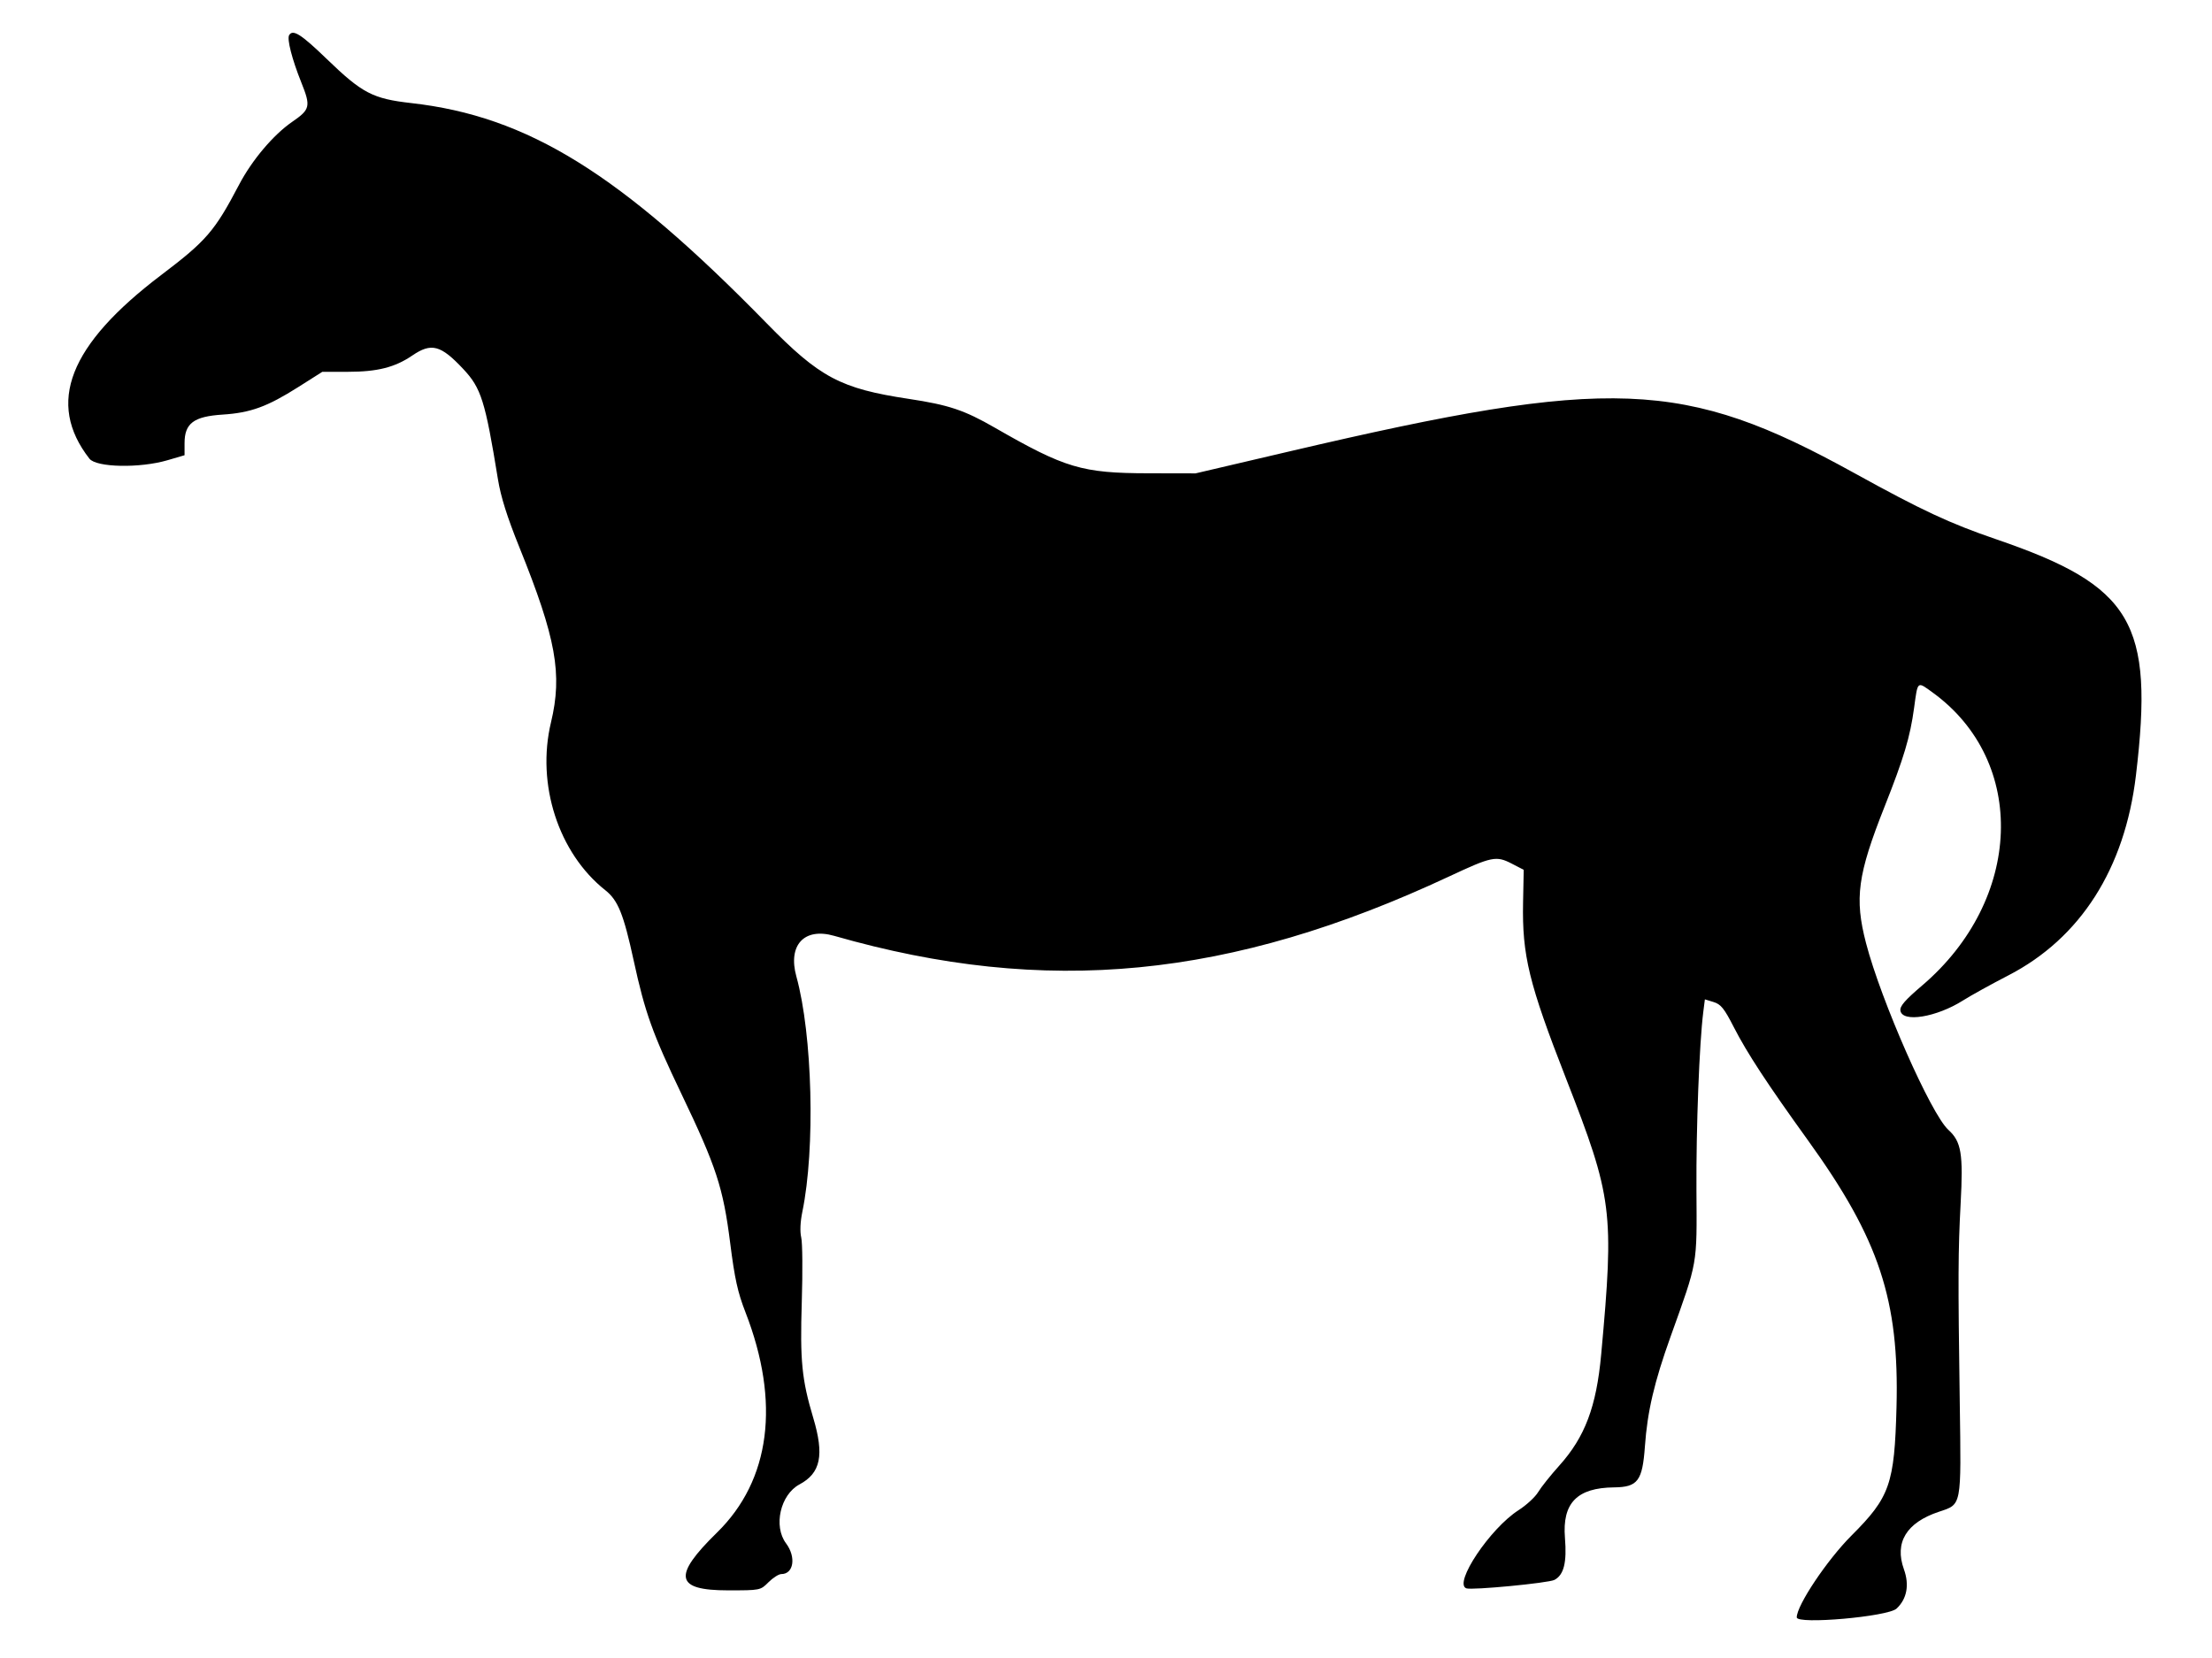 <svg id="svg" xmlns="http://www.w3.org/2000/svg" xmlns:xlink="http://www.w3.org/1999/xlink" width="400" height="299.877" viewBox="0, 0, 400,299.877"><g id="svgg"><path id="path0" d="M52.290 6.348 C 51.862 7.041,52.799 10.697,54.481 14.898 C 56.226 19.254,56.103 19.786,52.839 22.032 C 49.437 24.373,45.563 28.959,43.229 33.409 C 38.828 41.802,37.326 43.544,29.154 49.734 C 12.457 62.381,8.345 72.895,16.168 82.945 C 17.414 84.546,25.276 84.701,30.307 83.225 L 33.374 82.325 33.374 80.143 C 33.374 76.555,35.029 75.313,40.254 74.977 C 45.328 74.650,48.321 73.558,53.995 69.961 L 58.288 67.239 62.920 67.239 C 68.238 67.239,71.414 66.436,74.552 64.295 C 78.007 61.939,79.697 62.386,83.773 66.735 C 87.019 70.199,87.729 72.456,90.049 86.701 C 90.566 89.872,91.708 93.490,93.931 99.001 C 100.566 115.445,101.730 121.905,99.635 130.644 C 96.955 141.826,100.986 154.279,109.458 160.990 C 111.763 162.815,112.759 165.285,114.598 173.742 C 116.640 183.128,117.983 186.878,123.224 197.824 C 129.549 211.035,130.772 214.778,132.042 224.804 C 132.856 231.235,133.401 233.708,134.788 237.272 C 141.149 253.619,139.335 267.691,129.645 277.169 C 121.592 285.045,122.084 287.607,131.648 287.607 C 137.495 287.607,137.500 287.606,138.971 286.135 C 139.781 285.325,140.824 284.663,141.289 284.663 C 143.525 284.663,143.998 281.586,142.143 279.108 C 139.813 275.997,141.112 270.301,144.574 268.448 C 148.412 266.394,149.078 263.163,147.058 256.406 C 144.988 249.484,144.656 246.110,144.989 235.413 C 145.158 229.973,145.113 224.748,144.890 223.804 C 144.636 222.732,144.712 220.979,145.091 219.141 C 147.450 207.733,146.926 187.126,144.010 176.596 C 142.436 170.911,145.428 167.688,150.839 169.240 C 189.171 180.234,222.480 177.012,262.098 158.478 C 269.774 154.887,270.554 154.728,273.351 156.172 L 275.536 157.301 275.420 163.190 C 275.232 172.783,276.469 177.851,283.206 195.092 C 291.602 216.581,291.915 219.039,289.544 244.948 C 288.679 254.401,286.615 259.875,281.962 265.054 C 280.396 266.796,278.679 268.950,278.145 269.842 C 277.610 270.733,276.016 272.203,274.601 273.108 C 269.457 276.398,262.797 286.361,265.153 287.240 C 266.150 287.612,280.035 286.282,281.099 285.713 C 282.799 284.803,283.355 282.575,282.993 278.119 C 282.482 271.821,285.173 269.054,291.874 268.984 C 296.164 268.939,297.005 267.818,297.453 261.554 C 297.905 255.232,299.135 249.971,302.094 241.718 C 307.057 227.870,306.854 229.021,306.772 215.215 C 306.705 203.988,307.294 188.631,308.009 183.002 L 308.297 180.729 309.873 181.213 C 311.191 181.617,311.791 182.362,313.531 185.762 C 315.924 190.433,319.565 195.990,326.959 206.250 C 339.820 224.096,343.460 235.075,342.949 254.479 C 342.582 268.388,341.752 270.758,334.818 277.687 C 330.406 282.096,324.908 290.311,324.908 292.494 C 324.908 293.817,341.383 292.369,342.953 290.909 C 344.830 289.164,345.307 286.630,344.290 283.801 C 342.546 278.951,344.737 275.350,350.624 273.391 C 354.768 272.012,354.657 272.592,354.388 253.742 C 354.064 231.044,354.085 226.205,354.545 217.669 C 355.033 208.628,354.673 206.461,352.325 204.326 C 349.177 201.465,340.140 180.961,337.432 170.536 C 335.329 162.442,335.908 158.197,340.797 145.858 C 344.282 137.063,345.413 133.282,346.129 128.019 C 346.805 123.059,346.653 123.186,349.474 125.229 C 366.687 137.698,365.793 162.701,347.580 178.227 C 344.491 180.860,343.540 181.956,343.654 182.752 C 343.971 184.978,350.161 183.977,354.991 180.919 C 356.396 180.029,360.076 177.995,363.168 176.399 C 376.216 169.664,384.230 157.107,386.243 140.243 C 389.549 112.558,385.642 105.962,360.931 97.509 C 352.581 94.652,347.517 92.289,335.329 85.558 C 304.486 68.525,291.370 68.014,233.374 81.587 L 216.196 85.607 207.607 85.590 C 195.653 85.565,192.621 84.663,179.877 77.333 C 174.363 74.161,171.570 73.228,164.305 72.130 C 151.971 70.267,148.235 68.279,138.660 58.483 C 112.161 31.374,95.449 21.018,74.356 18.640 C 67.408 17.857,65.497 16.859,59.097 10.675 C 54.450 6.185,52.971 5.245,52.290 6.348 " stroke="none" fill="#000000" fill-rule="evenodd"></path></g></svg>